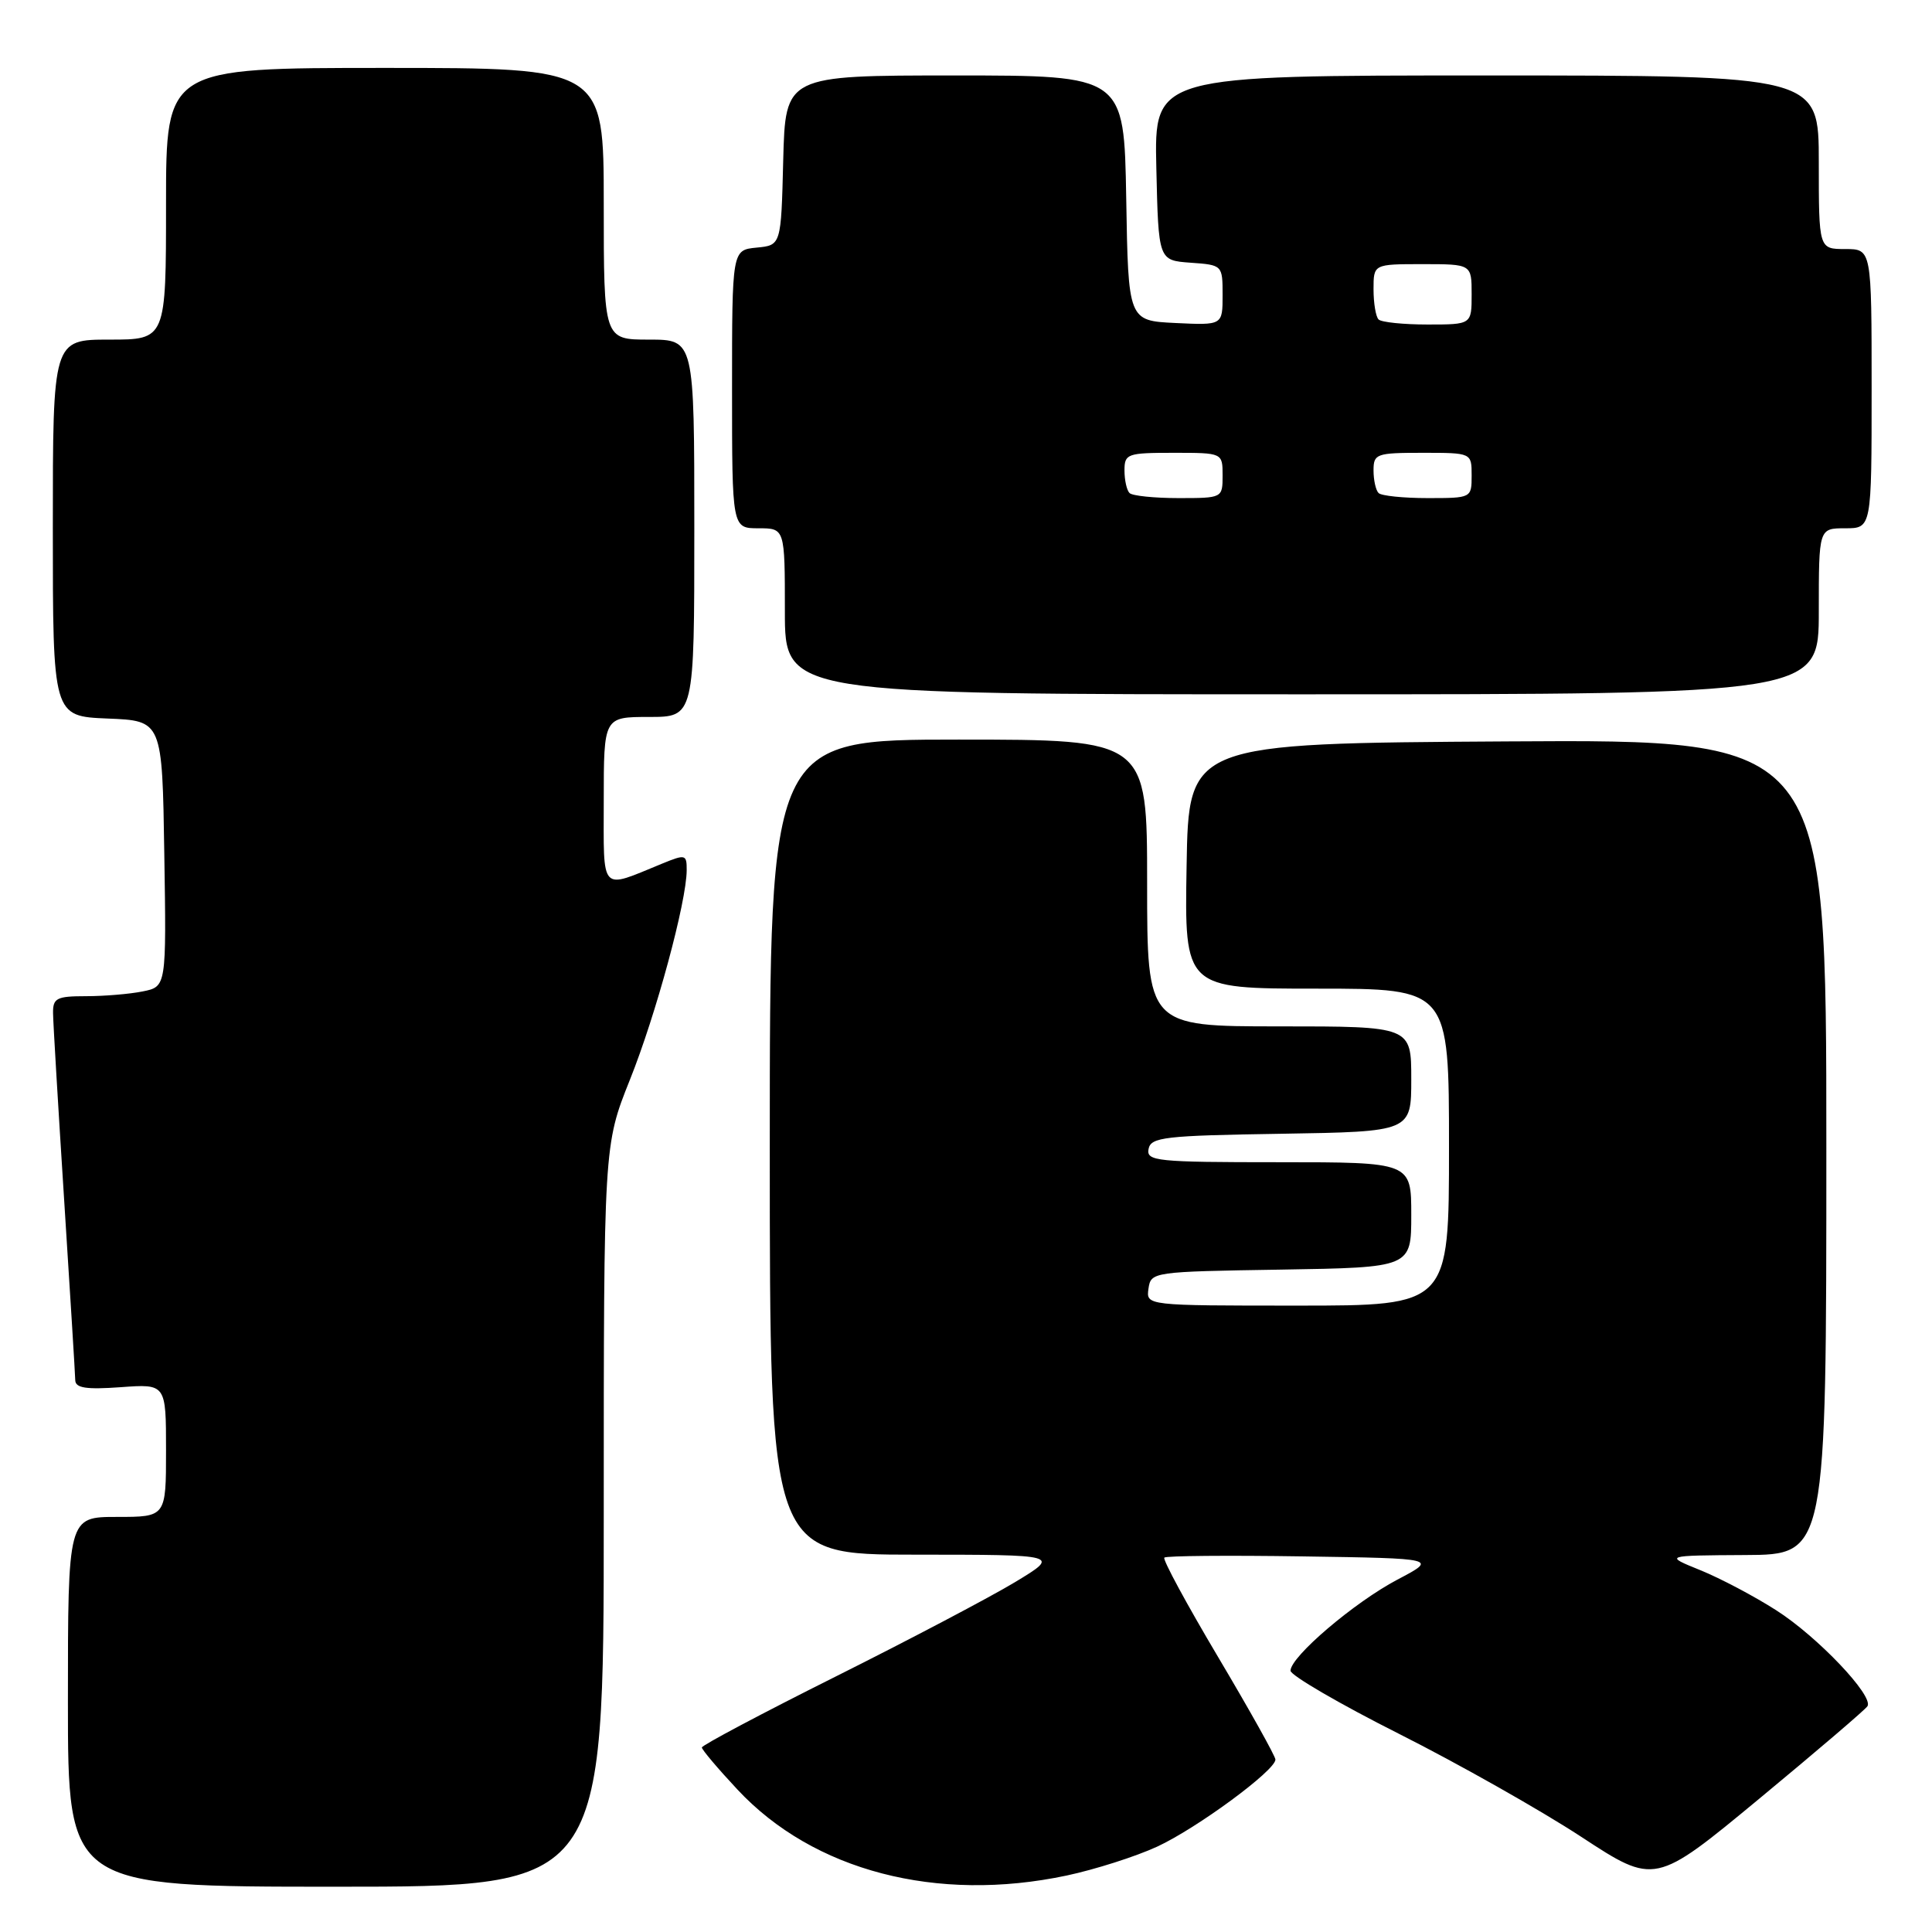 <?xml version="1.0" encoding="UTF-8" standalone="no"?>
<!DOCTYPE svg PUBLIC "-//W3C//DTD SVG 1.1//EN" "http://www.w3.org/Graphics/SVG/1.1/DTD/svg11.dtd" >
<svg xmlns="http://www.w3.org/2000/svg" xmlns:xlink="http://www.w3.org/1999/xlink" version="1.1" viewBox="0 0 256 256">
 <g >
 <path fill="currentColor"
d=" M 80.00 200.87 C 80.00 151.75 80.00 151.75 83.46 143.09 C 86.92 134.46 90.98 119.47 90.99 115.30 C 91.00 113.21 90.83 113.17 87.75 114.43 C 79.41 117.84 80.00 118.48 80.00 106.07 C 80.00 95.00 80.00 95.00 86.00 95.00 C 92.00 95.00 92.00 95.00 92.00 70.00 C 92.00 45.00 92.00 45.00 86.00 45.00 C 80.00 45.00 80.00 45.00 80.00 27.00 C 80.00 9.00 80.00 9.00 51.00 9.00 C 22.00 9.00 22.00 9.00 22.00 27.00 C 22.00 45.00 22.00 45.00 14.50 45.00 C 7.00 45.00 7.00 45.00 7.00 69.96 C 7.00 94.91 7.00 94.91 14.25 95.21 C 21.50 95.50 21.50 95.50 21.77 113.12 C 22.05 130.74 22.05 130.74 18.90 131.37 C 17.17 131.72 13.78 132.00 11.38 132.00 C 7.50 132.00 7.00 132.26 7.03 134.25 C 7.04 135.49 7.71 146.62 8.50 159.00 C 9.29 171.38 9.96 182.12 9.97 182.87 C 9.99 183.92 11.38 184.14 16.00 183.81 C 22.00 183.37 22.00 183.37 22.00 192.19 C 22.00 201.00 22.00 201.00 15.50 201.00 C 9.00 201.00 9.00 201.00 9.00 225.50 C 9.00 250.00 9.00 250.00 44.50 250.00 C 80.00 250.00 80.00 250.00 80.00 200.87 Z  M 141.33 248.52 C 145.09 247.72 150.49 246.00 153.33 244.69 C 158.60 242.25 169.00 234.60 169.00 233.15 C 169.00 232.71 165.59 226.61 161.42 219.59 C 157.25 212.57 154.03 206.63 154.28 206.39 C 154.52 206.15 162.77 206.08 172.61 206.23 C 190.50 206.50 190.50 206.50 185.16 209.31 C 179.45 212.32 171.00 219.52 171.00 221.38 C 171.01 221.99 177.47 225.76 185.37 229.74 C 193.27 233.72 204.13 239.86 209.51 243.38 C 219.28 249.78 219.28 249.78 233.12 238.33 C 240.73 232.03 247.18 226.52 247.45 226.08 C 248.29 224.71 240.84 216.87 235.36 213.37 C 232.47 211.52 227.95 209.13 225.31 208.06 C 220.50 206.11 220.50 206.11 231.25 206.05 C 242.00 206.00 242.00 206.00 242.00 151.99 C 242.00 97.98 242.00 97.98 199.75 98.24 C 157.50 98.50 157.50 98.50 157.23 114.75 C 156.95 131.00 156.95 131.00 174.48 131.00 C 192.00 131.00 192.00 131.00 192.00 152.00 C 192.00 173.00 192.00 173.00 171.93 173.00 C 151.86 173.00 151.86 173.00 152.18 170.75 C 152.50 168.53 152.72 168.50 169.75 168.23 C 187.00 167.95 187.00 167.95 187.00 160.98 C 187.00 154.00 187.00 154.00 169.43 154.00 C 153.23 154.00 151.88 153.86 152.19 152.25 C 152.49 150.68 154.27 150.47 169.76 150.23 C 187.00 149.95 187.00 149.95 187.00 142.98 C 187.00 136.00 187.00 136.00 169.50 136.00 C 152.00 136.00 152.00 136.00 152.00 117.00 C 152.00 98.00 152.00 98.00 127.00 98.00 C 102.00 98.00 102.00 98.00 102.00 152.00 C 102.00 206.00 102.00 206.00 121.25 206.00 C 140.50 206.01 140.50 206.01 134.50 209.64 C 131.20 211.63 120.51 217.26 110.75 222.14 C 100.99 227.02 93.00 231.26 93.00 231.55 C 93.00 231.84 95.13 234.36 97.73 237.14 C 107.80 247.91 124.12 252.16 141.33 248.52 Z  M 241.00 81.00 C 241.00 70.00 241.00 70.00 244.50 70.00 C 248.00 70.00 248.00 70.00 248.00 51.50 C 248.00 33.00 248.00 33.00 244.50 33.00 C 241.00 33.00 241.00 33.00 241.00 21.50 C 241.00 10.00 241.00 10.00 196.97 10.00 C 152.94 10.00 152.94 10.00 153.22 22.25 C 153.50 34.50 153.50 34.50 157.75 34.81 C 161.99 35.11 162.00 35.13 162.00 39.11 C 162.00 43.10 162.00 43.10 155.75 42.80 C 149.50 42.50 149.50 42.50 149.23 26.25 C 148.95 10.00 148.95 10.00 126.51 10.00 C 104.07 10.00 104.07 10.00 103.78 21.25 C 103.50 32.50 103.50 32.50 100.25 32.81 C 97.00 33.13 97.00 33.13 97.00 51.56 C 97.00 70.00 97.00 70.00 100.50 70.00 C 104.00 70.00 104.00 70.00 104.00 81.00 C 104.00 92.00 104.00 92.00 172.50 92.00 C 241.00 92.00 241.00 92.00 241.00 81.00 Z  M 149.67 65.33 C 149.30 64.97 149.00 63.62 149.00 62.33 C 149.00 60.13 149.36 60.00 155.50 60.00 C 162.00 60.00 162.00 60.00 162.00 63.00 C 162.00 65.99 161.98 66.00 156.17 66.00 C 152.96 66.00 150.03 65.70 149.67 65.33 Z  M 182.67 65.33 C 182.30 64.97 182.00 63.62 182.00 62.33 C 182.00 60.13 182.36 60.00 188.50 60.00 C 195.00 60.00 195.00 60.00 195.00 63.00 C 195.00 65.99 194.98 66.00 189.17 66.00 C 185.96 66.00 183.03 65.70 182.67 65.33 Z  M 182.67 42.33 C 182.30 41.97 182.00 40.17 182.00 38.33 C 182.00 35.00 182.00 35.00 188.50 35.00 C 195.00 35.00 195.00 35.00 195.00 39.00 C 195.00 43.00 195.00 43.00 189.17 43.00 C 185.96 43.00 183.03 42.70 182.67 42.33 Z "/>
</g>
</svg>